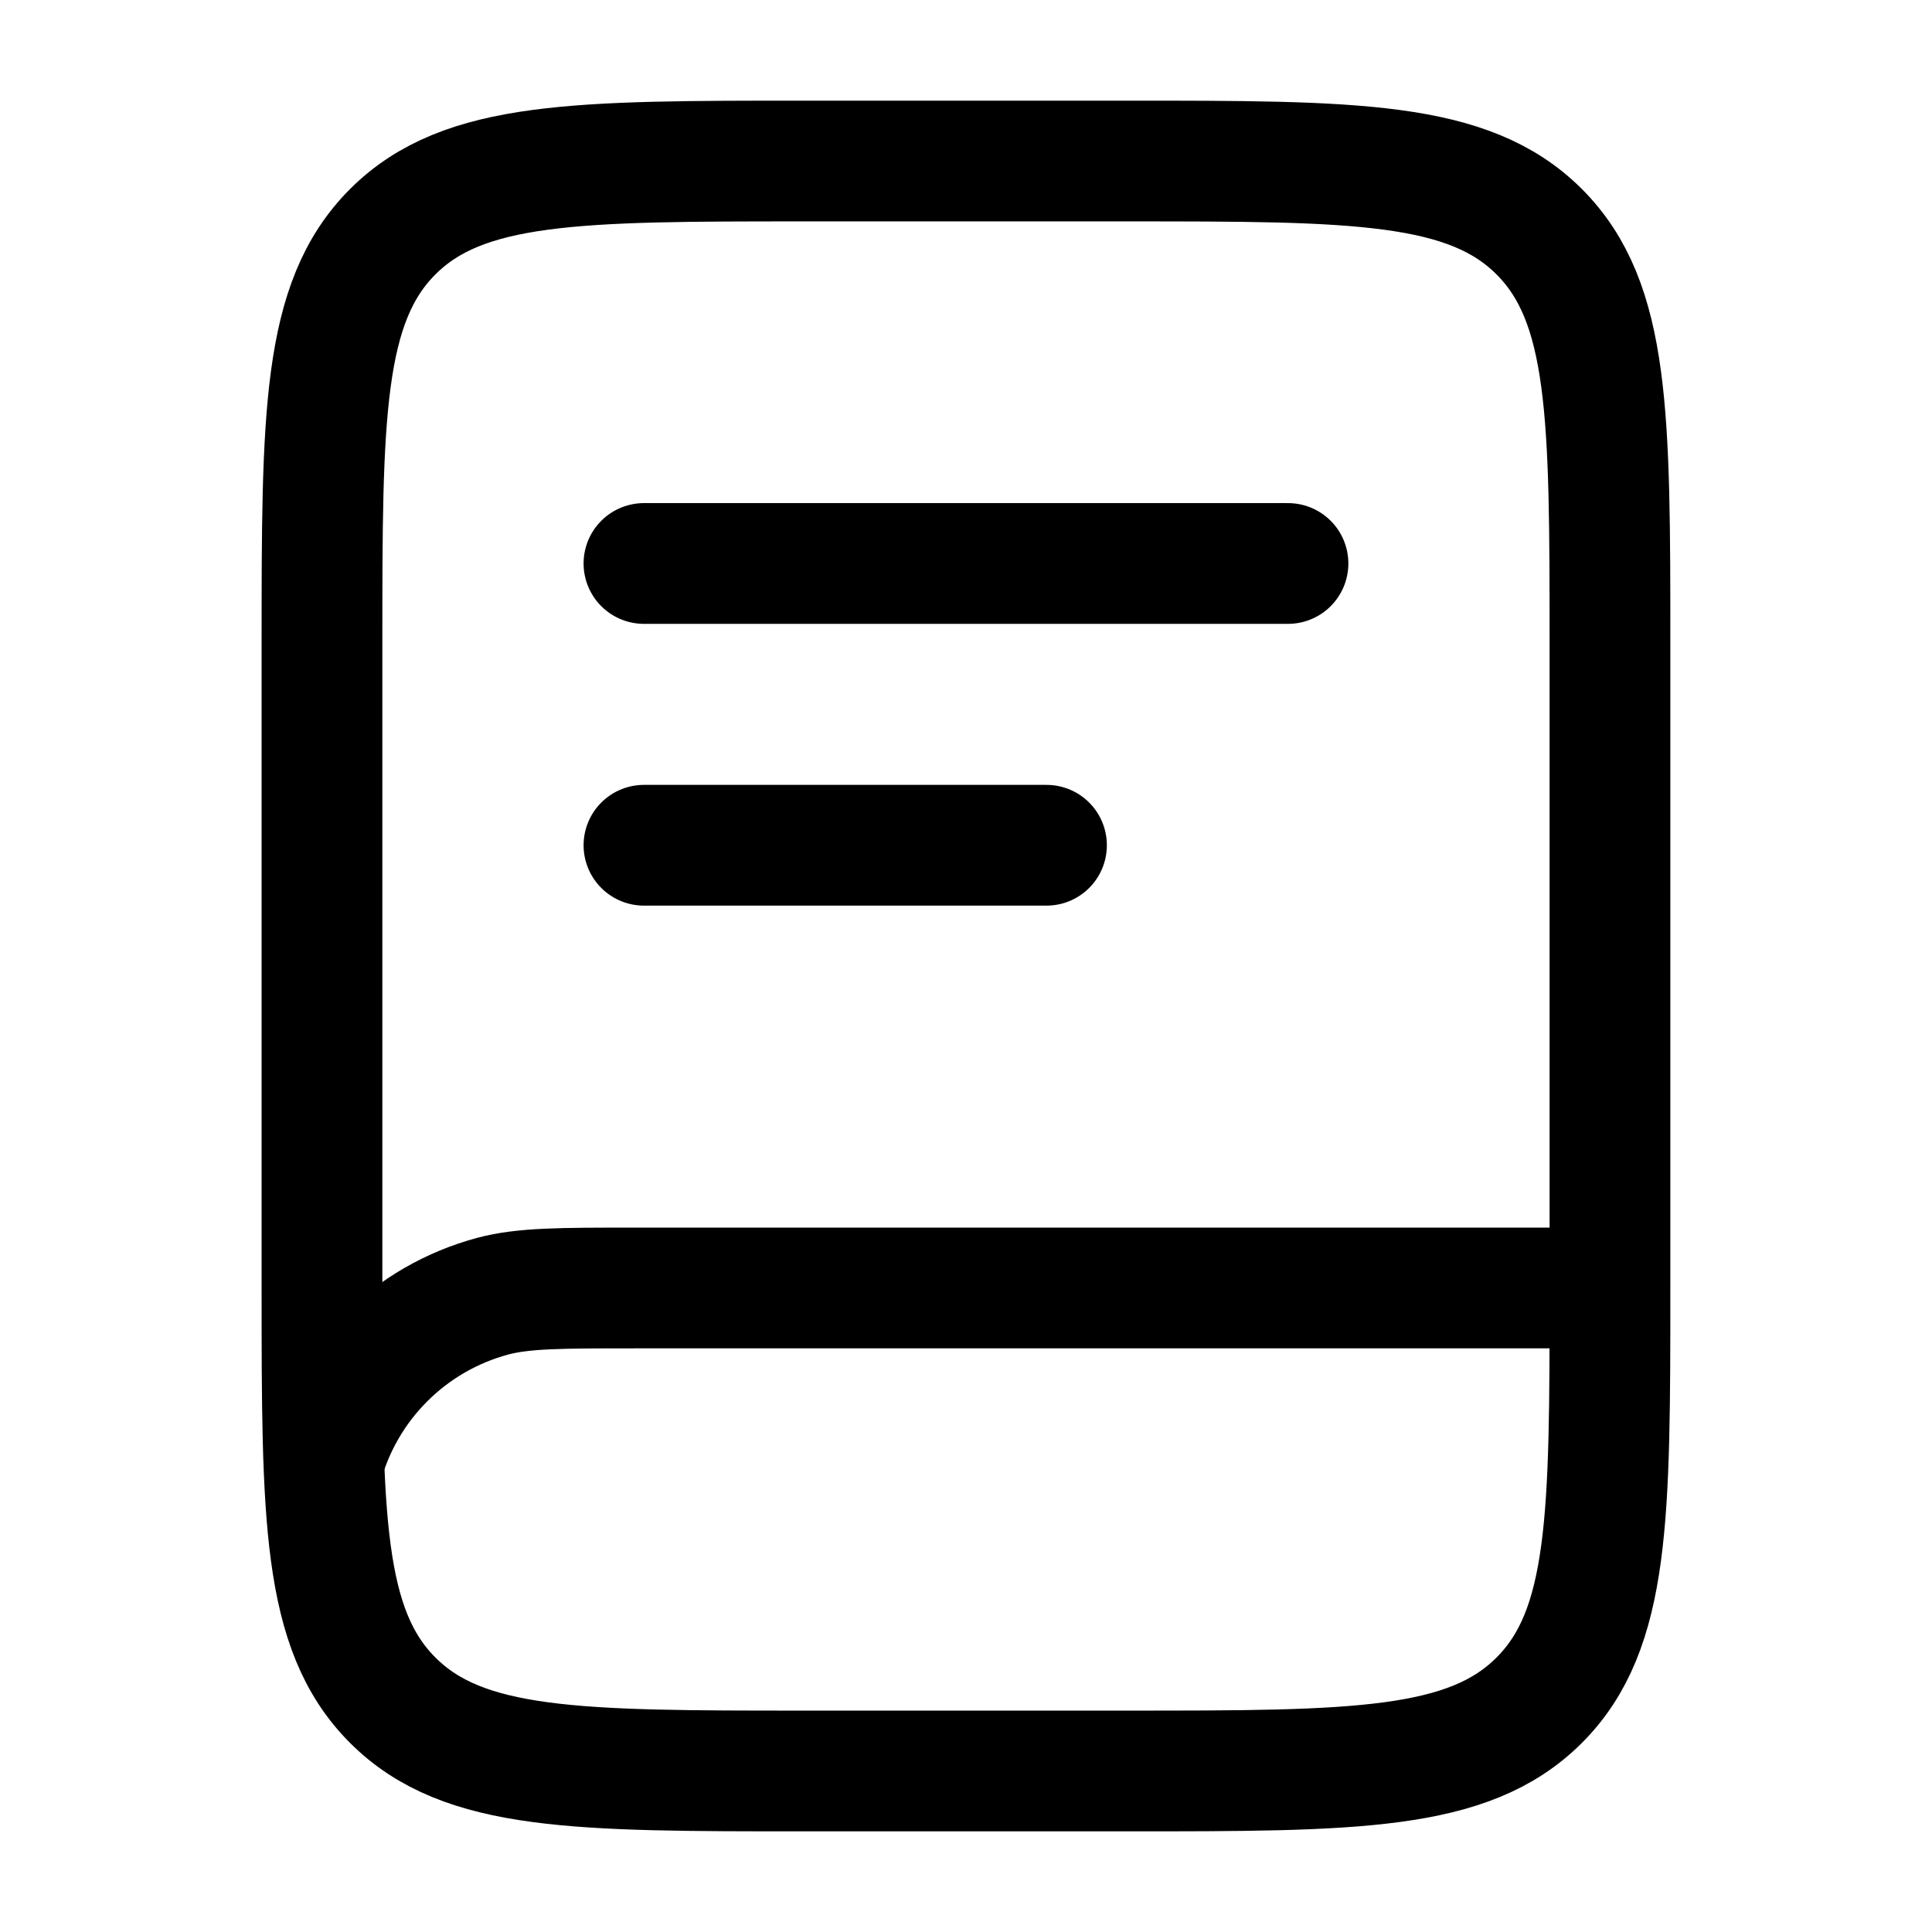 <svg width="32" height="32" viewBox="0 0 32 32" fill="none" xmlns="http://www.w3.org/2000/svg">
<path d="M5.333 10.666C5.333 6.896 5.333 5.009 6.505 3.838C7.676 2.667 9.562 2.667 13.333 2.667H18.666C22.437 2.667 24.324 2.667 25.494 3.838C26.666 5.009 26.666 6.896 26.666 10.666V21.333C26.666 25.104 26.666 26.991 25.494 28.161C24.324 29.333 22.437 29.333 18.666 29.333H13.333C9.562 29.333 7.676 29.333 6.505 28.161C5.333 26.991 5.333 25.104 5.333 21.333V10.666Z" stroke="black" stroke-width="2"/>
<path d="M26.53 21.333H10.53C9.29 21.333 8.67 21.333 8.161 21.469C7.483 21.651 6.864 22.008 6.368 22.505C5.871 23.001 5.515 23.62 5.333 24.298" stroke="black" stroke-width="2"/>
<path d="M10.666 9.333H21.333M10.666 14H17.333" stroke="black" stroke-width="2" stroke-linecap="round"/>
</svg>
